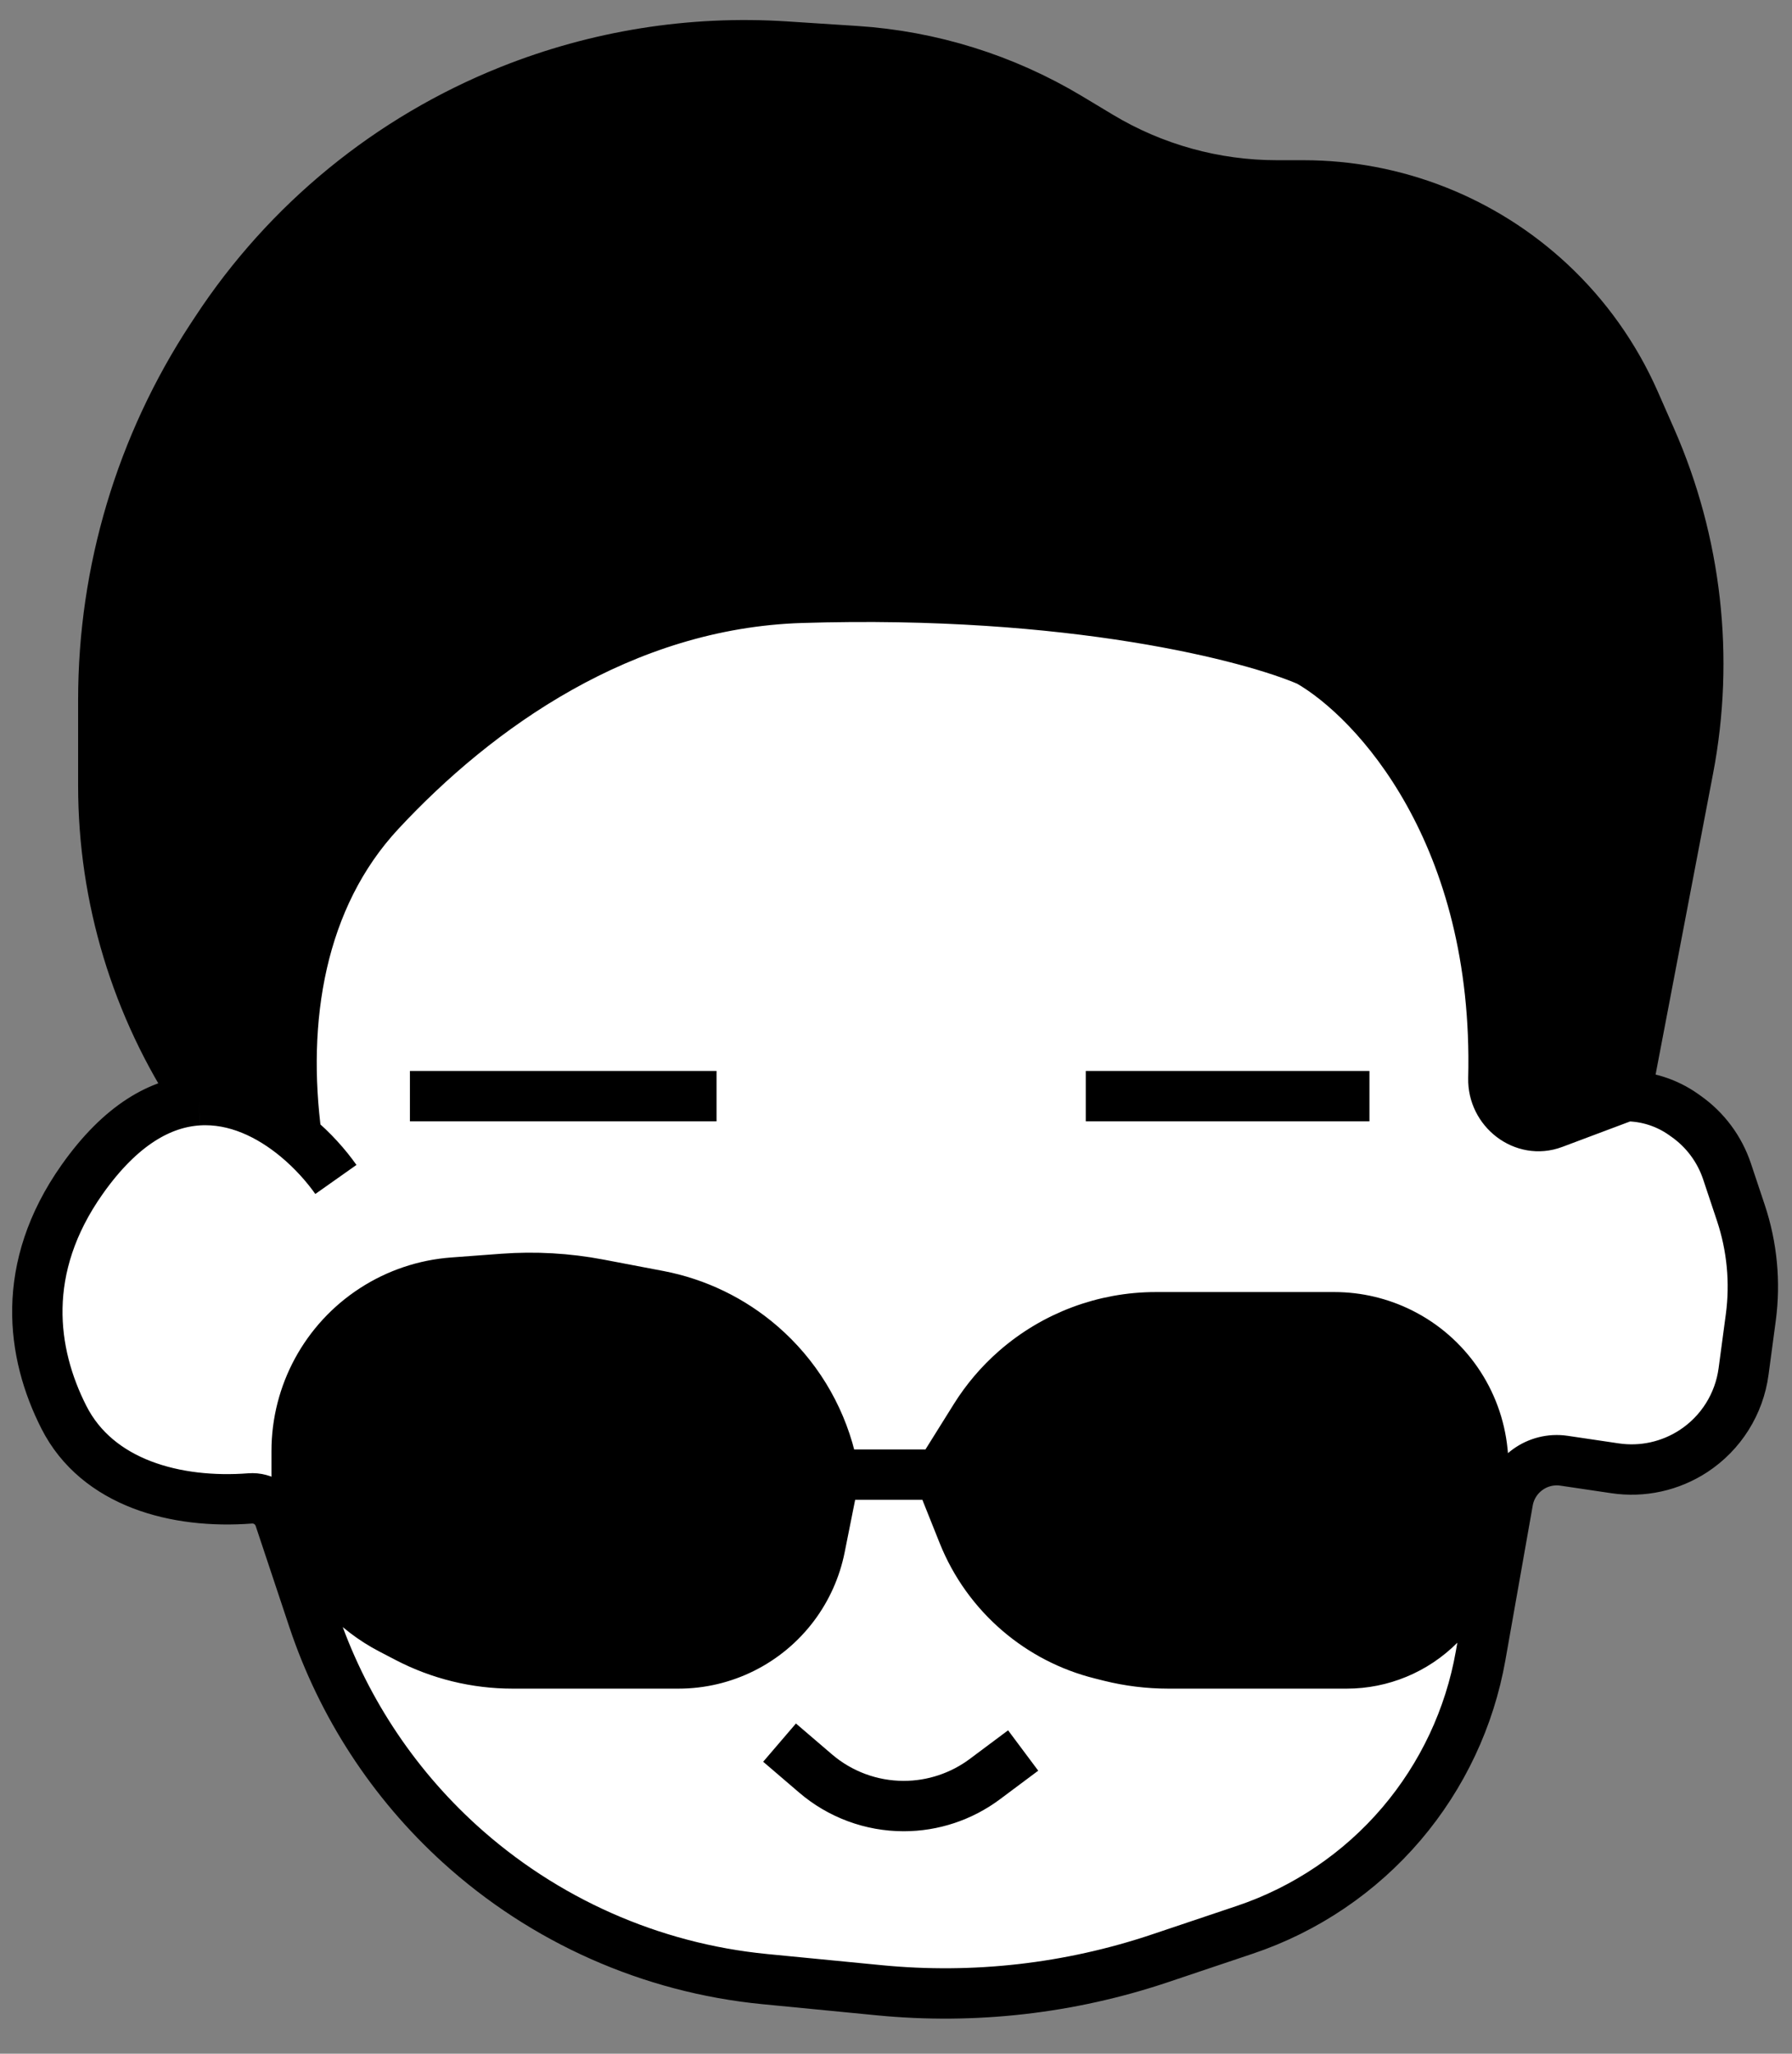 <svg width="48" height="55" viewBox="0 0 48 55" fill="none" xmlns="http://www.w3.org/2000/svg">
<rect x="0" y="0" width="48" height="55" fill="#808080" stroke="none"/>
<path d="M7.946 30.454V30.454C7.525 27.326 8.027 24.052 10.176 21.741C12.761 18.96 16.664 16.16 21.459 16.01C28.709 15.784 33.542 17.049 35.053 17.709C36.87 18.748 40.162 22.355 40.001 28.882C39.98 29.73 40.813 30.382 41.607 30.085L43.549 29.356L45.224 20.586C45.793 17.606 45.444 14.523 44.222 11.746L43.785 10.753C43.255 9.55 42.487 8.468 41.527 7.571V7.571C39.732 5.896 37.369 4.965 34.915 4.965H34.203V4.965C32.535 4.965 30.899 4.512 29.468 3.654L28.635 3.153C26.897 2.11 24.935 1.498 22.912 1.368L21.03 1.246C18.515 1.084 15.996 1.486 13.656 2.422V2.422C10.439 3.708 7.695 5.952 5.794 8.849L5.664 9.046C3.774 11.927 2.767 15.297 2.767 18.742V21.042C2.767 24.04 3.654 26.971 5.316 29.466V29.466C6.314 29.403 7.229 29.86 7.946 30.454Z" fill="black"/>
<path d="M27.202 36.689C26.781 37.057 26.417 37.485 26.121 37.959L25.163 39.492L25.796 41.075C26.118 41.881 26.631 42.596 27.29 43.161V43.161C27.923 43.704 28.675 44.093 29.485 44.295L29.731 44.357C30.242 44.484 30.768 44.549 31.295 44.549H34.434H36.073C37.003 44.549 37.894 44.18 38.552 43.523V43.523C38.984 43.091 39.295 42.553 39.456 41.964L39.618 41.367C39.783 40.761 39.835 40.13 39.773 39.506L39.71 38.871C39.574 37.508 38.749 36.311 37.525 35.699V35.699C36.971 35.422 36.36 35.277 35.741 35.277H32.749H30.959C29.577 35.277 28.242 35.779 27.202 36.689V36.689Z" fill="black"/>
<path d="M22.242 39.046C21.949 37.873 21.301 36.82 20.386 36.029V36.029C19.605 35.353 18.658 34.895 17.643 34.701L16.036 34.395C15.194 34.235 14.334 34.186 13.479 34.249L12.134 34.349C11.377 34.405 10.646 34.651 10.009 35.064V35.064C8.722 35.898 7.946 37.327 7.946 38.86V38.93V39.475C7.946 40.118 8.078 40.755 8.335 41.345V41.345C8.763 42.327 9.516 43.133 10.467 43.628L10.914 43.861C11.784 44.313 12.751 44.549 13.731 44.549H16.172H18.173C19.389 44.549 20.535 43.976 21.265 43.003V43.003C21.611 42.541 21.85 42.008 21.963 41.442L22.353 39.492L22.242 39.046Z" fill="black"/>
<path fill-rule="evenodd" clip-rule="evenodd" d="M2.2 31.587C0.523 33.962 0.843 36.245 1.711 37.955C2.609 39.725 4.721 40.281 6.7 40.129V40.129C7.052 40.102 7.376 40.318 7.488 40.652L8.39 43.36C9.16 45.668 10.509 47.739 12.309 49.376V49.376C14.572 51.433 17.439 52.705 20.482 53.002L23.554 53.301C26.093 53.549 28.656 53.257 31.075 52.444L33.34 51.683C34.973 51.135 36.425 50.152 37.541 48.842V48.842C38.634 47.557 39.366 46.004 39.659 44.343L40.391 40.203C40.516 39.495 41.183 39.014 41.895 39.12L43.258 39.322C43.993 39.432 44.742 39.267 45.363 38.86V38.86C46.098 38.378 46.587 37.6 46.703 36.728L46.897 35.279C47.022 34.34 46.931 33.386 46.632 32.487L46.26 31.372C46.061 30.776 45.677 30.258 45.163 29.896L45.093 29.846C44.641 29.527 44.102 29.356 43.549 29.356V29.356L41.607 30.085C40.813 30.382 39.98 29.73 40.001 28.882C40.162 22.355 36.87 18.748 35.053 17.709C33.542 17.049 28.709 15.784 21.459 16.01C16.664 16.16 12.761 18.96 10.176 21.741C8.027 24.052 7.525 27.326 7.946 30.454V30.454C7.229 29.86 6.314 29.403 5.316 29.466C4.321 29.528 3.244 30.108 2.2 31.587ZM17.643 34.701C18.658 34.895 19.605 35.353 20.386 36.029V36.029C21.301 36.82 21.949 37.873 22.242 39.046L22.353 39.492H25.163L26.121 37.959C26.417 37.485 26.781 37.057 27.202 36.689V36.689C28.242 35.779 29.577 35.277 30.959 35.277H32.749H35.741C36.36 35.277 36.971 35.422 37.525 35.699V35.699C38.749 36.311 39.574 37.508 39.71 38.871L39.773 39.506C39.835 40.13 39.783 40.761 39.618 41.367L39.456 41.964C39.295 42.553 38.984 43.091 38.552 43.523V43.523C37.894 44.18 37.003 44.549 36.073 44.549H34.434H31.295C30.768 44.549 30.242 44.484 29.731 44.357L29.485 44.295C28.675 44.093 27.923 43.704 27.29 43.161V43.161C26.631 42.596 26.118 41.881 25.796 41.075L25.163 39.492H22.353L21.963 41.442C21.85 42.008 21.611 42.541 21.265 43.003V43.003C20.535 43.976 19.389 44.549 18.173 44.549H16.172H13.731C12.751 44.549 11.784 44.313 10.914 43.861L10.467 43.628C9.516 43.133 8.763 42.327 8.335 41.345V41.345C8.078 40.755 7.946 40.118 7.946 39.475V38.93V38.86C7.946 37.327 8.722 35.898 10.009 35.064V35.064C10.646 34.651 11.377 34.405 12.134 34.349L13.479 34.249C14.334 34.186 15.194 34.235 16.036 34.395L17.643 34.701Z" fill="white"/>
<path d="M8.997 31.587C8.735 31.216 8.376 30.81 7.946 30.454M7.946 30.454V30.454C7.525 27.326 8.027 24.052 10.176 21.741C12.761 18.96 16.664 16.16 21.459 16.01C28.709 15.784 33.542 17.049 35.053 17.709C36.87 18.748 40.162 22.355 40.001 28.882C39.98 29.73 40.813 30.382 41.607 30.085L43.549 29.356M7.946 30.454C7.229 29.86 6.314 29.403 5.316 29.466M5.316 29.466C4.321 29.528 3.244 30.108 2.2 31.587C0.523 33.962 0.843 36.245 1.711 37.955C2.609 39.725 4.721 40.281 6.7 40.129V40.129C7.052 40.102 7.376 40.318 7.488 40.652L8.39 43.36C9.16 45.668 10.509 47.739 12.309 49.376V49.376C14.572 51.433 17.439 52.705 20.482 53.002L23.554 53.301C26.093 53.549 28.656 53.257 31.075 52.444L33.34 51.683C34.973 51.135 36.425 50.152 37.541 48.842V48.842C38.634 47.557 39.366 46.004 39.659 44.343L40.391 40.203C40.516 39.495 41.183 39.014 41.895 39.12L43.258 39.322C43.993 39.432 44.742 39.267 45.363 38.86V38.86C46.098 38.378 46.587 37.6 46.703 36.728L46.897 35.279C47.022 34.34 46.931 33.386 46.632 32.487L46.26 31.372C46.061 30.776 45.677 30.258 45.163 29.896L45.093 29.846C44.641 29.527 44.102 29.356 43.549 29.356V29.356M5.316 29.466V29.466C3.654 26.971 2.767 24.04 2.767 21.042V18.742C2.767 15.297 3.774 11.927 5.664 9.046L5.794 8.849C7.695 5.952 10.439 3.708 13.656 2.422V2.422C15.996 1.486 18.515 1.084 21.03 1.246L22.912 1.368C24.935 1.498 26.897 2.11 28.635 3.153L29.468 3.654C30.899 4.512 32.535 4.965 34.203 4.965V4.965H34.915C37.369 4.965 39.732 5.896 41.527 7.571V7.571C42.487 8.468 43.255 9.55 43.785 10.753L44.222 11.746C45.444 14.523 45.793 17.606 45.224 20.586L43.549 29.356M20.881 46.669L21.844 47.494C22.502 48.058 23.34 48.368 24.207 48.368V48.368C24.989 48.368 25.751 48.115 26.379 47.647L27.406 46.88M29.083 29.356H36.682M19.193 29.356H10.98M22.353 39.492L21.963 41.442C21.85 42.008 21.611 42.541 21.265 43.003V43.003C20.535 43.976 19.389 44.549 18.173 44.549H16.172H13.731C12.751 44.549 11.784 44.313 10.914 43.861L10.467 43.628C9.516 43.133 8.763 42.327 8.335 41.345V41.345C8.078 40.755 7.946 40.118 7.946 39.475V38.93V38.86C7.946 37.327 8.722 35.898 10.009 35.064V35.064C10.646 34.651 11.377 34.405 12.134 34.349L13.479 34.249C14.334 34.186 15.194 34.235 16.036 34.395L17.643 34.701C18.658 34.895 19.605 35.353 20.386 36.029V36.029C21.301 36.82 21.949 37.873 22.242 39.046L22.353 39.492ZM22.353 39.492H25.163M25.163 39.492L26.121 37.959C26.417 37.485 26.781 37.057 27.202 36.689V36.689C28.242 35.779 29.577 35.277 30.959 35.277H32.749H35.741C36.36 35.277 36.971 35.422 37.525 35.699V35.699C38.749 36.311 39.574 37.508 39.71 38.871L39.773 39.506C39.835 40.13 39.783 40.761 39.618 41.367L39.456 41.964C39.295 42.553 38.984 43.091 38.552 43.523V43.523C37.894 44.18 37.003 44.549 36.073 44.549H34.434H31.295C30.768 44.549 30.242 44.484 29.731 44.357L29.485 44.295C28.675 44.093 27.923 43.704 27.29 43.161V43.161C26.631 42.596 26.118 41.881 25.796 41.075L25.163 39.492Z" stroke="black" stroke-width="1.349"/>
</svg>
